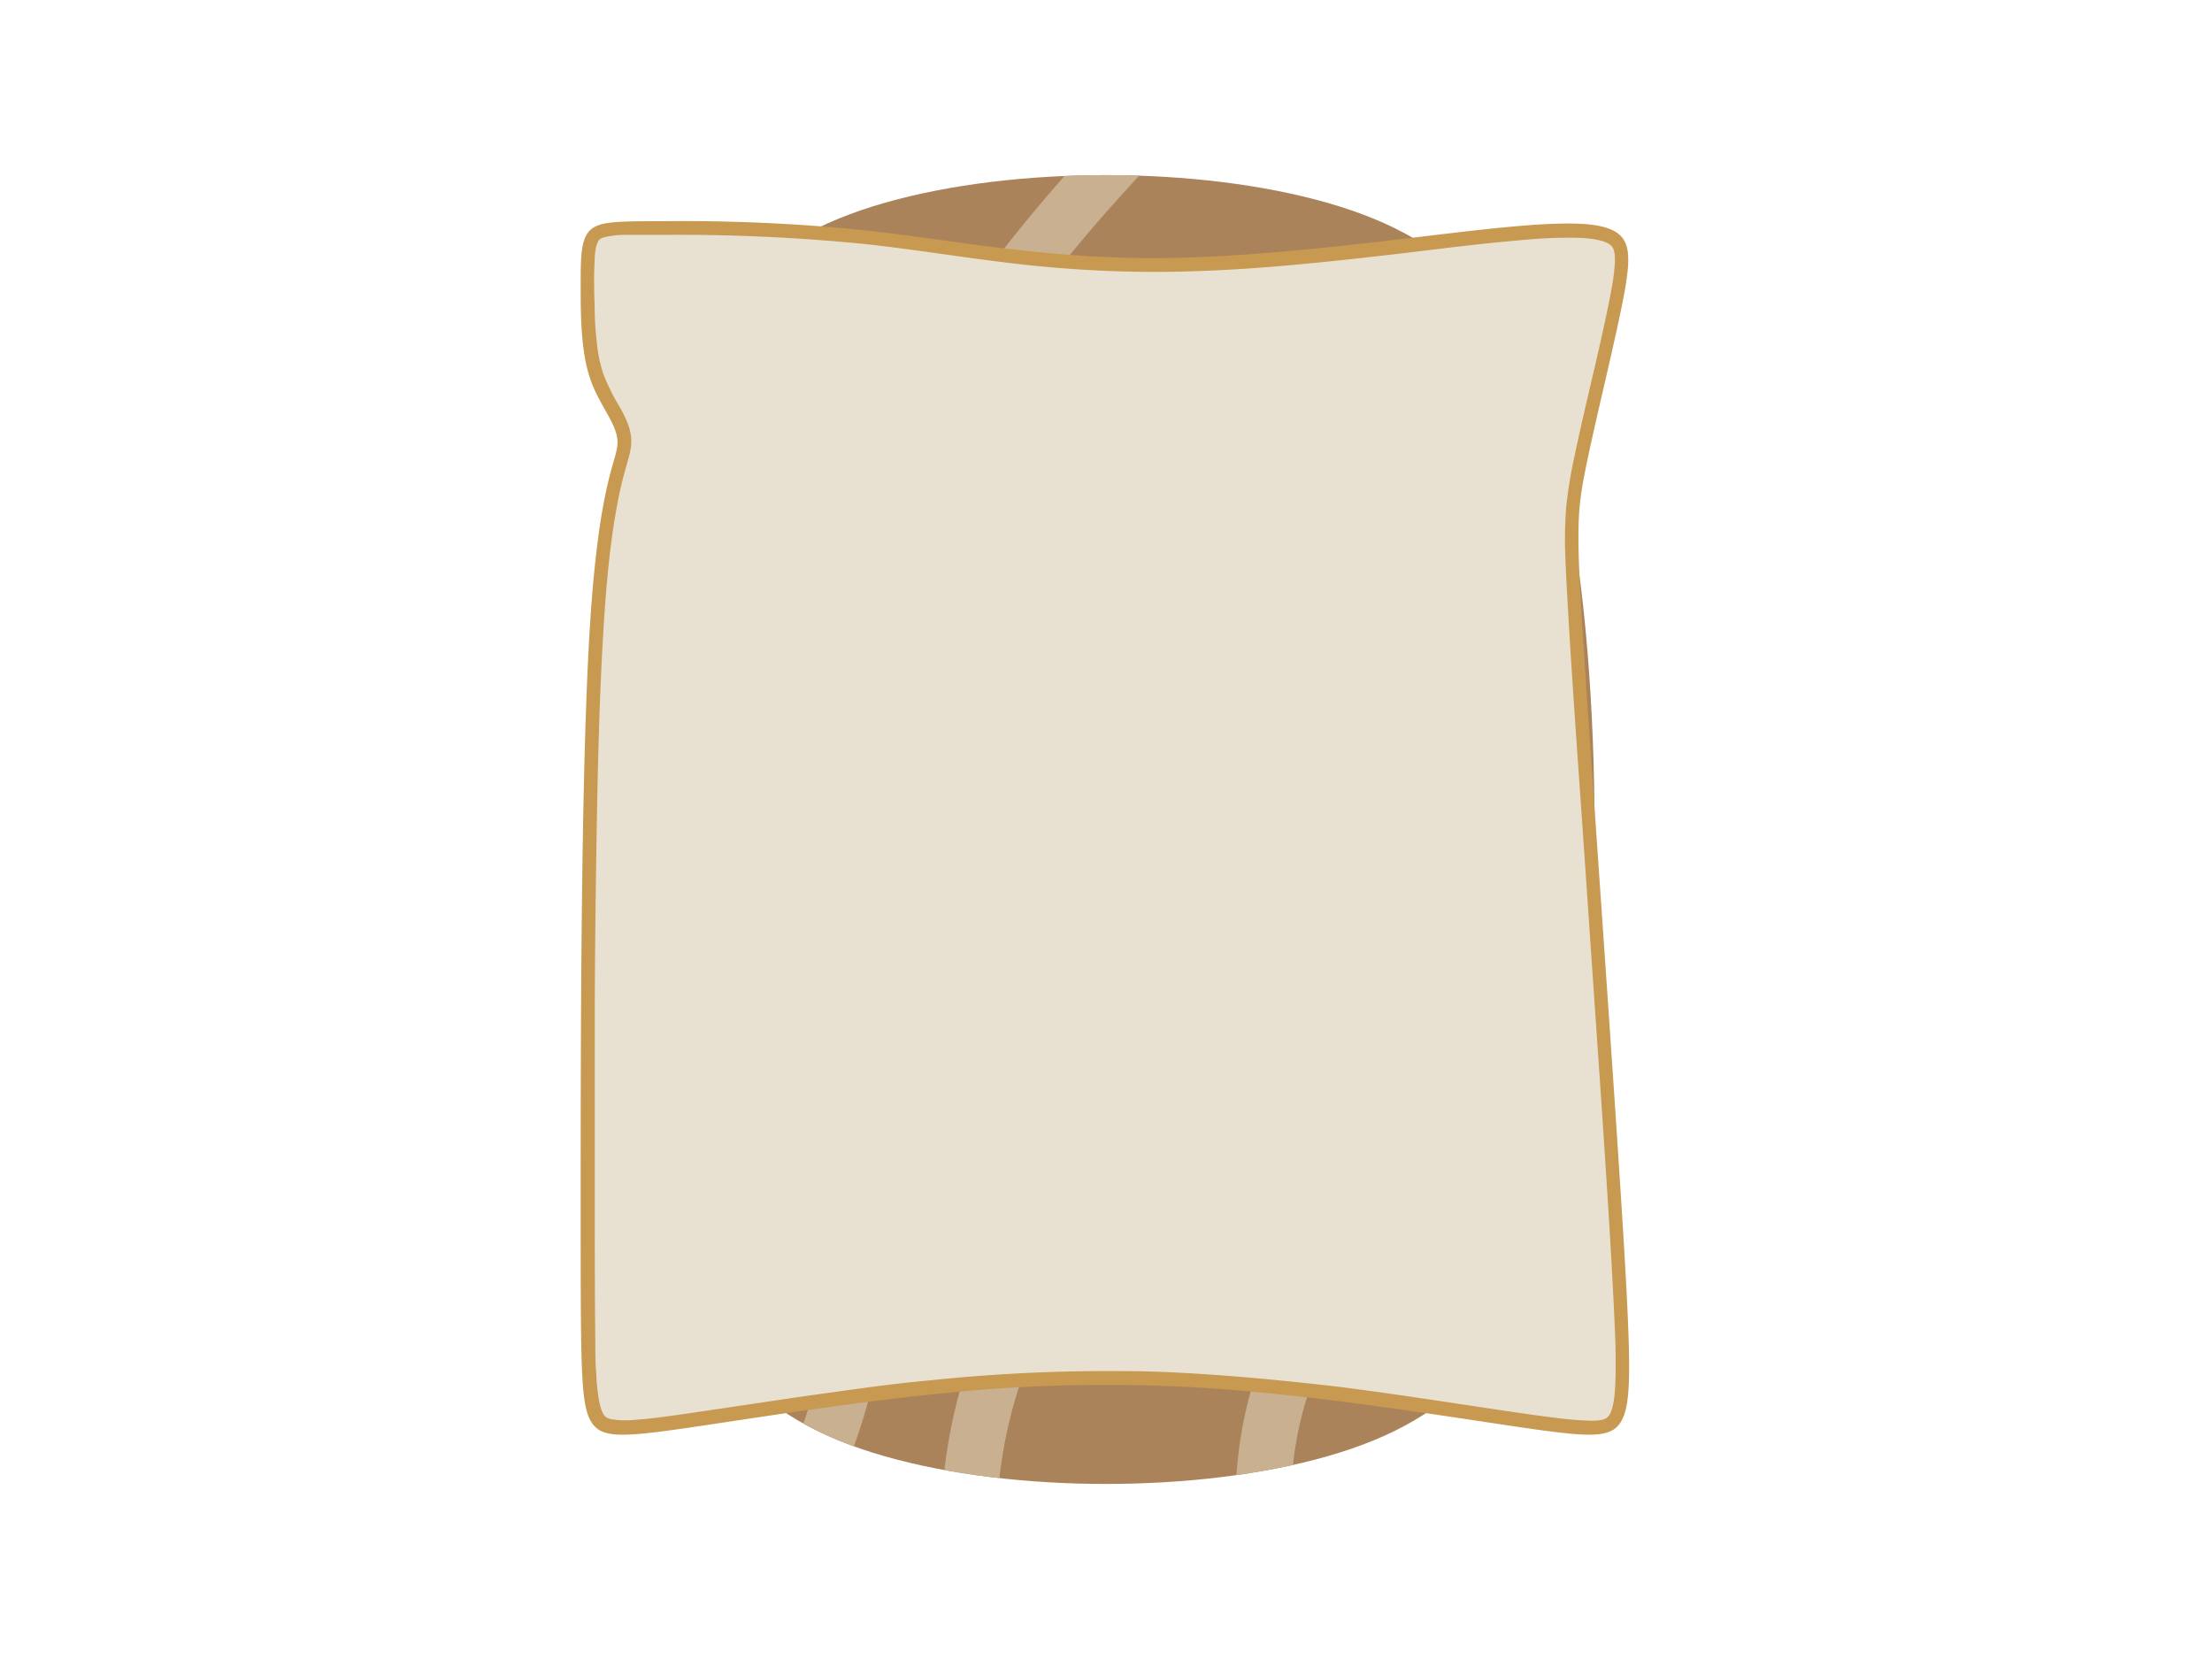 <svg id="圖層_1" data-name="圖層 1" xmlns="http://www.w3.org/2000/svg" xmlns:xlink="http://www.w3.org/1999/xlink" viewBox="0 0 239.99 180"><defs><clipPath id="clip-path" transform="translate(-601 -316)"><path d="M671,370c4-20,12-28,26-32s34-4,48,0,22,12,26,32,4,52,0,72-12,28-26,32-34,4-48,0-22-12-26-32S667,390,671,370Z" style="fill:none"/></clipPath></defs><title>肉片吐司</title><rect width="239.99" height="180" style="fill:none"/><g style="clip-path:url(#clip-path)"><path d="M671,370c4-20,12-28,26-32s34-4,48,0,22,12,26,32,4,52,0,72-12,28-26,32-34,4-48,0-22-12-26-32S667,390,671,370Z" transform="translate(-601 -316)" style="fill:#ab835a"/><path d="M782,402.43C756.12,409,757.79,427.05,752,439.69c-5.66,12.41-18.48,19.6-16.85,44.53l6-.39a53.76,53.76,0,0,1,0-7.4,40.37,40.37,0,0,1,.88-6,35.77,35.77,0,0,1,1.55-5,38,38,0,0,1,2.07-4.37c0.76-1.39,1.61-2.73,2.48-4.05,1.29-1.93,2.65-3.81,4-5.71,1-1.44,2-2.88,2.89-4.38a45.4,45.4,0,0,0,2.62-5,53.17,53.17,0,0,0,2-5.35c0.72-2.22,1.34-4.47,2-6.7,0.48-1.6,1-3.19,1.6-4.75a34.46,34.46,0,0,1,1.94-4.28,23,23,0,0,1,2.55-3.77,21.66,21.66,0,0,1,3.54-3.34,27.22,27.22,0,0,1,5-3,41.58,41.58,0,0,1,7.12-2.45Z" transform="translate(-601 -316)" style="fill:#c8b091"/><path d="M715.12,458.36a54.61,54.61,0,0,0-20.59-.7l-1.5-5.82A61.44,61.44,0,0,1,718.51,453Z" transform="translate(-601 -316)" style="fill:#c8b091"/><path d="M668.25,417.28c13.25-2.78,20.4-13.23,22.65-25.43,2.46-13.28-.86-28.64,30-61.6l4.38,4.1A169.69,169.69,0,0,0,712,350.18a91.9,91.9,0,0,0-7.87,12.64,59.16,59.16,0,0,0-4,10.05,60.66,60.66,0,0,0-1.79,8.4c-0.46,3.16-.7,6.34-1.18,9.49a54.79,54.79,0,0,1-1.14,5.67,43.65,43.65,0,0,1-2.58,7.26,37.28,37.28,0,0,1-3.89,6.64,33.19,33.19,0,0,1-5.31,5.68,32.81,32.81,0,0,1-6.74,4.39,34.59,34.59,0,0,1-8,2.75Z" transform="translate(-601 -316)" style="fill:#c8b091"/><path d="M668.61,423.33c19.85,8,29.62,27.51,16.39,54.67l5.39,2.63a74,74,0,0,0,4.25-10.7,55.47,55.47,0,0,0,2.13-10.15,44.66,44.66,0,0,0,0-9.53,38.3,38.3,0,0,0-1.94-8.76,37.68,37.68,0,0,0-9.3-14.37,45.72,45.72,0,0,0-14.71-9.36Z" transform="translate(-601 -316)" style="fill:#c8b091"/><path d="M770.54,367.83q-3.83,1.74-7.52,3.77a79.47,79.47,0,0,0-12,8,59.55,59.55,0,0,0-8.65,8.68,53,53,0,0,0-5.84,9,58.25,58.25,0,0,0-3.62,8.84c-0.86,2.72-1.55,5.49-2.14,8.27-0.67,3.15-1.23,6.32-1.91,9.47a42.11,42.11,0,0,1-1.53,5.61,29,29,0,0,1-2.19,4.61,47.07,47.07,0,0,1-3,4.43c-1.58,2.11-3.26,4.15-4.9,6.22-1.4,1.77-2.77,3.56-4.06,5.41a62.14,62.14,0,0,0-3.91,6.38,52.22,52.22,0,0,0-3.29,7.63,55.39,55.39,0,0,0-2.21,9.1c-0.12.75-.22,1.51-0.31,2.27L709,484c0-30,18-36,24-52.5s0-43.5,48-61.5Z" transform="translate(-601 -316)" style="fill:#c8b091"/></g><path d="M726,344c-12,0-22-2-31-3a194.2,194.2,0,0,0-22-1c-5,0-7,0-8,1s-1,3-1,6,0,7,1,10,3,5,3,7-2,4-3,20-1,46-1,63,0,21,1,23,3,2,10,1,19-3,30-4a171.06,171.06,0,0,1,32,0c11,1,23,3,30,4s9,1,10-1,1-6,0-22-3-44-4-59-1-17,0-22,3-13,4-18,1-7-1-8-6-1-15,0S738,344,726,344Z" transform="translate(-601 -316)" style="fill:#c89950"/><path d="M726,345.5a131.3,131.3,0,0,1-15.14-.93c-5.33-.62-10.64-1.51-16-2.09a204.17,204.17,0,0,0-21.89-1c-1.32,0-2.63,0-3.95,0-0.5,0-1,0-1.49.09a6.48,6.48,0,0,0-1,.18,1.23,1.23,0,0,0-.43.19,1.06,1.06,0,0,0-.3.45,2.92,2.92,0,0,0-.18.67,8.21,8.21,0,0,0-.1,1.07c-0.1,1.73-.07,3.47,0,5.2,0,1.34.09,2.68,0.25,4a15,15,0,0,0,.72,3.33,23.59,23.59,0,0,0,1.69,3.41,12.18,12.18,0,0,1,1.05,2.22,5.66,5.66,0,0,1,.24,1.17,4.7,4.7,0,0,1,0,.86,6.92,6.92,0,0,1-.23,1.19c-0.19.74-.41,1.48-0.61,2.22-0.28,1.06-.5,2.13-0.7,3.21-0.51,2.76-.84,5.56-1.09,8.36s-0.4,5.38-.54,8.08c-0.29,5.82-.44,11.66-0.54,17.49q-0.18,9.85-.23,19.7c0,7.45,0,14.91,0,22.36,0,4.93,0,9.85.06,14.77,0,1.13,0,2.27.11,3.4,0,0.75.1,1.5,0.2,2.24a8.48,8.48,0,0,0,.26,1.34,3.78,3.78,0,0,0,.26.66,1.28,1.28,0,0,0,.14.22,1,1,0,0,0,.29.25,1.8,1.8,0,0,0,.6.19c0.19,0,.38.05,0.57,0.07a11.41,11.41,0,0,0,1.55,0c1.75-.11,3.49-0.35,5.23-0.6,5.45-.78,10.9-1.64,16.35-2.39,3.58-.5,7.16-1,10.75-1.32a185.11,185.11,0,0,1,20.94-1c3.48,0,6.95.19,10.42,0.44s7.16,0.61,10.72,1,7.25,0.92,10.86,1.45c4.52,0.66,9,1.38,13.56,2,0.91,0.12,1.82.24,2.72,0.33,0.66,0.07,1.33.12,2,.14a8.29,8.29,0,0,0,1.19,0l0.46-.07a1.56,1.56,0,0,0,.52-0.2,1.06,1.06,0,0,0,.28-0.28,1.75,1.75,0,0,0,.16-0.28,4.73,4.73,0,0,0,.28-0.9,11,11,0,0,0,.2-1.56c0.06-.84.08-1.67,0.08-2.51,0-1.23,0-2.45-.07-3.68-0.1-2.57-.24-5.14-0.38-7.71-0.52-9-1.14-18-1.76-26.95q-0.71-10.43-1.43-20.85c-0.57-8.2-1.17-16.39-1.62-24.59-0.08-1.38-.15-2.77-0.2-4.15a44.59,44.59,0,0,1,.12-5.64,50.9,50.9,0,0,1,.89-5.32c0.81-3.87,1.75-7.71,2.63-11.56,0.41-1.83.82-3.66,1.18-5.5,0.13-.69.27-1.38,0.37-2.07,0.08-.53.13-1.05,0.17-1.58a6.81,6.81,0,0,0,0-1.07,3.06,3.06,0,0,0-.06-0.37,1.48,1.48,0,0,0-.18-0.46,1.18,1.18,0,0,0-.28-0.29l-0.24-.15a4.25,4.25,0,0,0-.74-0.27,8.29,8.29,0,0,0-1.24-.22c-0.59-.07-1.19-0.09-1.78-0.1a53.81,53.81,0,0,0-5.38.24q-1.85.16-3.71,0.35c-4.16.43-8.31,1-12.47,1.45-4,.46-8,0.87-12,1.18S730,345.5,726,345.5Z" transform="translate(-601 -316)" style="fill:#e8e1d1"/></svg>